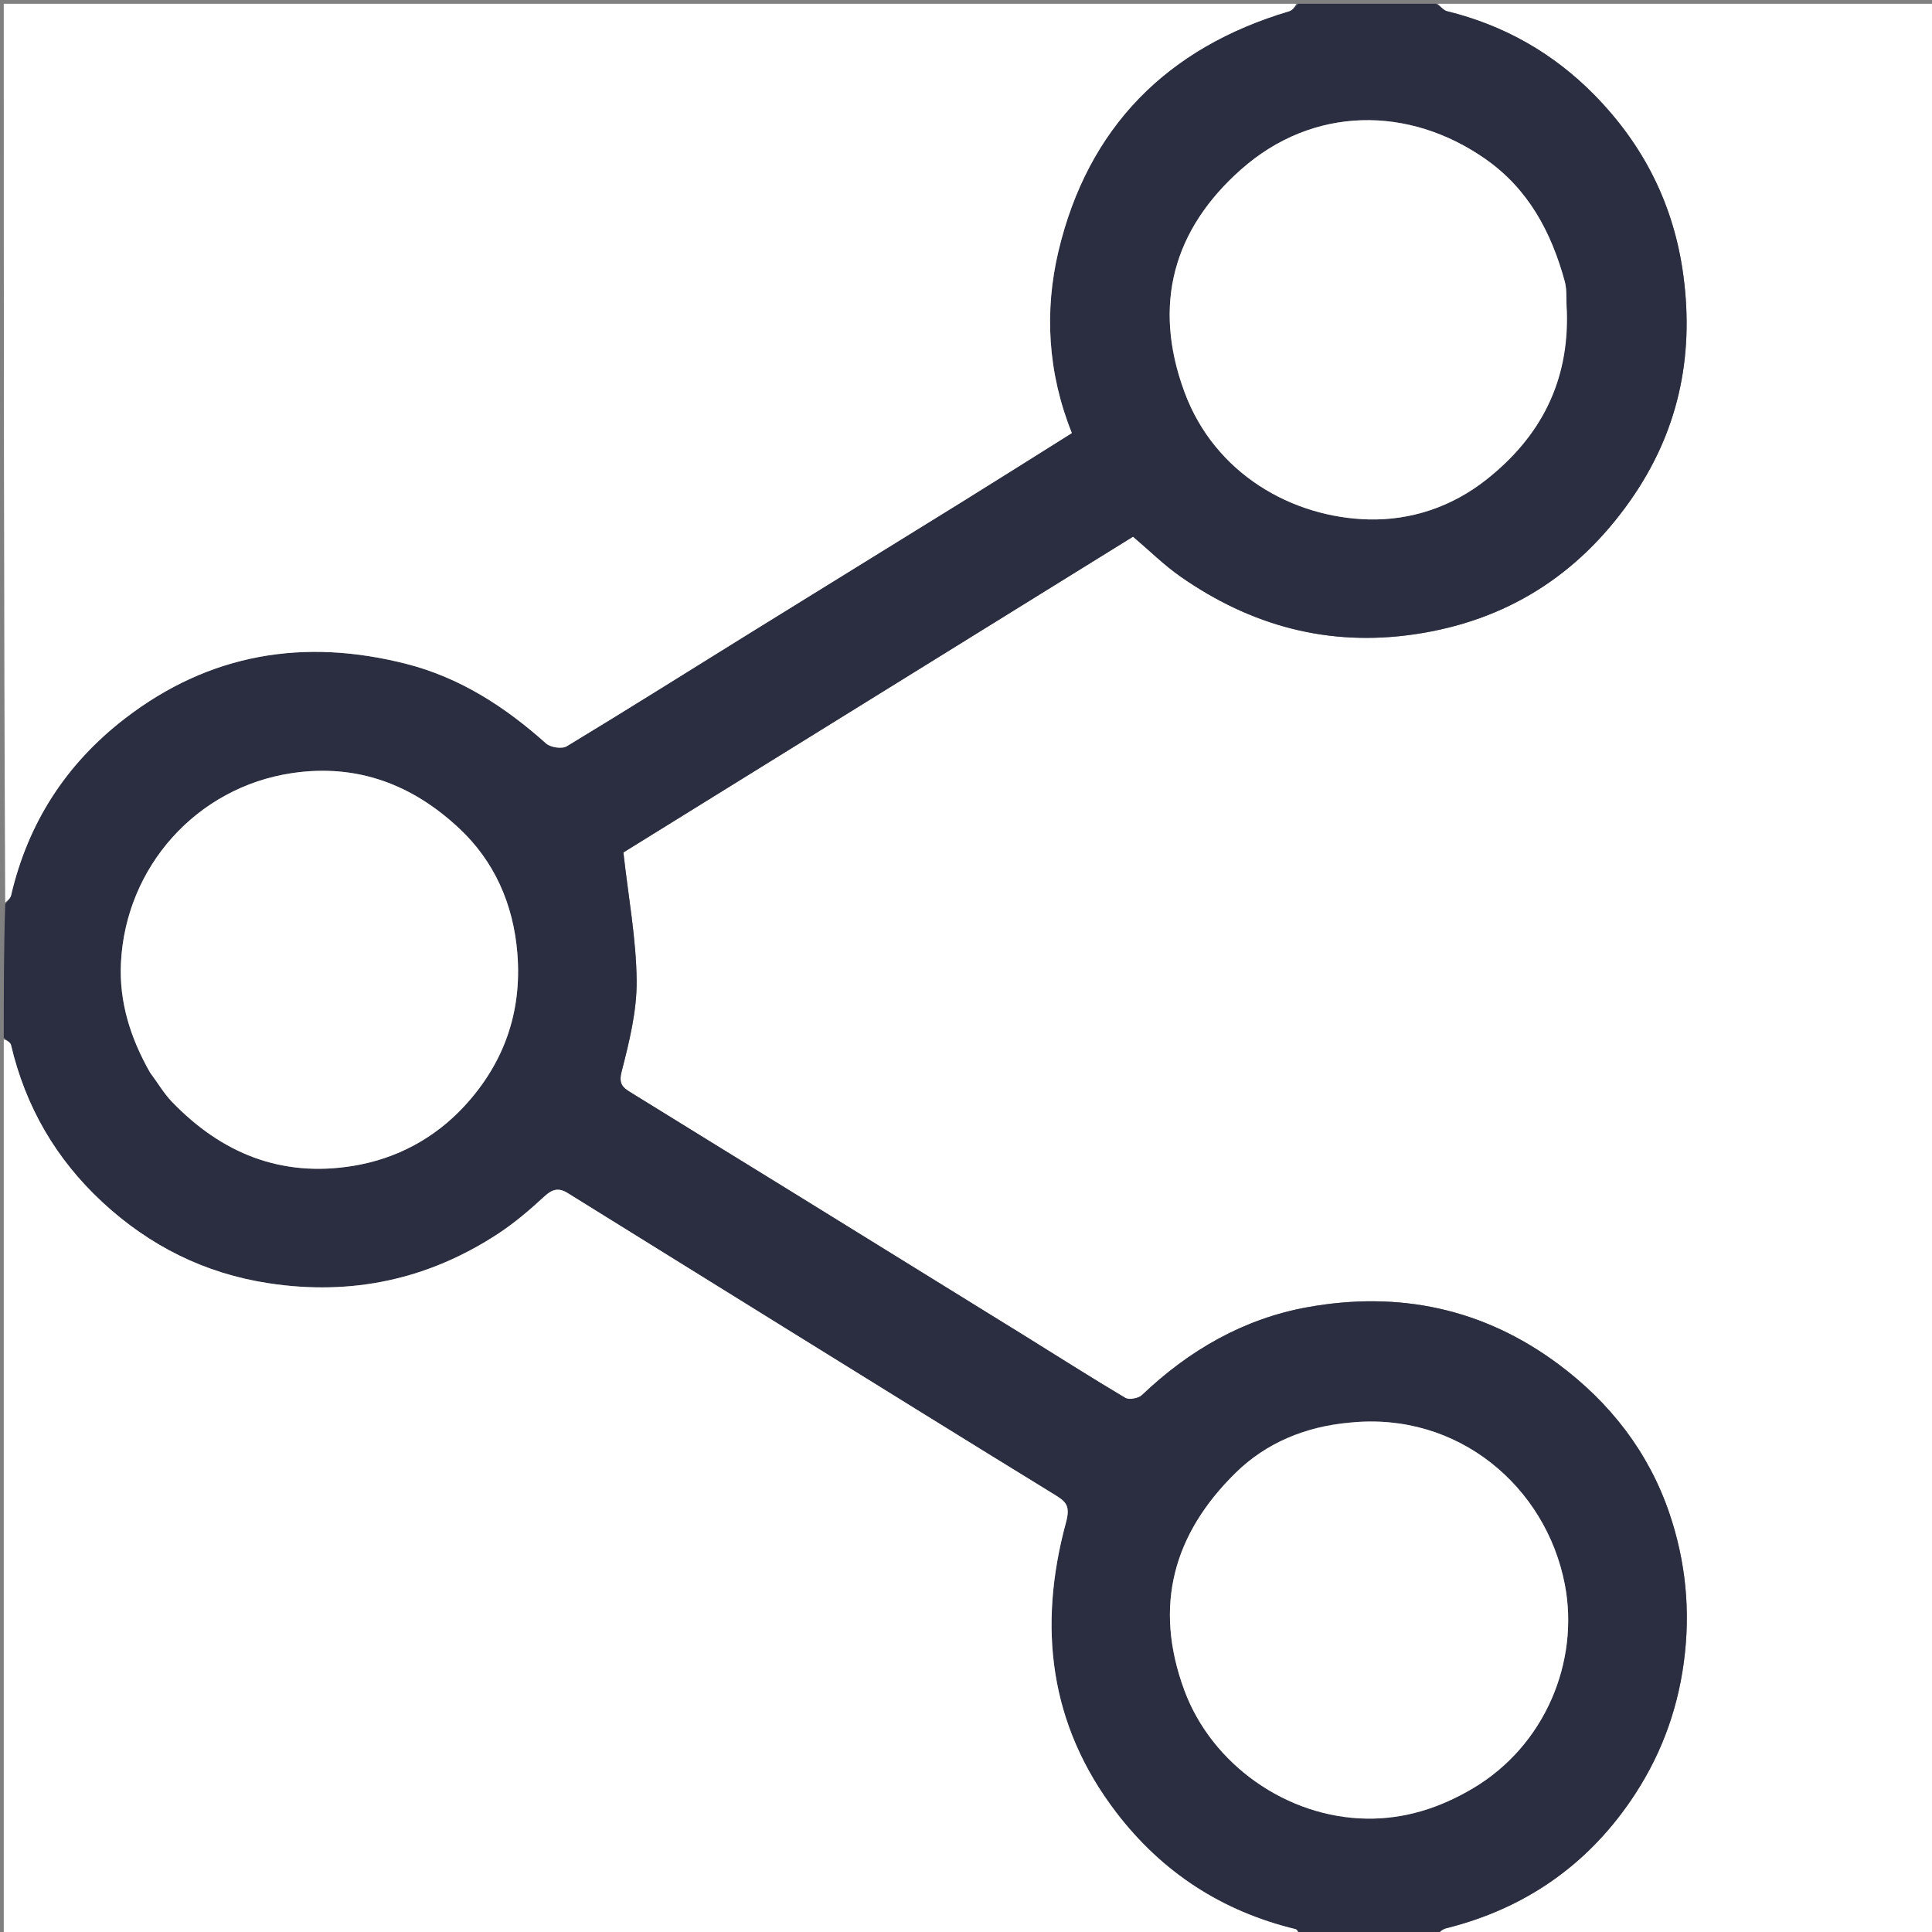 <svg version="1.1" id="Layer_1" xmlns="http://www.w3.org/2000/svg" xmlns:xlink="http://www.w3.org/1999/xlink" x="0px" y="0px"
	 width="100%" viewBox="0 0 512 512" enable-background="new 0 0 512 512" xml:space="preserve">
<rect x="0" y="0" width="512" height="512" fill="#808080" stroke="none"/>
<path fill="#fff" opacity="1" stroke="none" 
	d="
M381,1 
	C424.975,1 468.95,1 512.963,1 
	C512.963,171.546 512.963,342.091 512.963,513 
	C469.313,513 425.625,513 381.342,512.616 
	C381.578,511.819 382.366,511.236 383.245,511.016 
	C403.752,505.884 420.151,494.689 432.093,477.294 
	C439.702,466.211 444.428,454.031 446.241,440.468 
	C448.059,426.858 446.727,413.732 442.402,401.016 
	C436.895,384.828 426.711,371.728 412.984,361.511 
	C393.083,346.698 370.655,342.064 346.53,346.417 
	C329.582,349.474 315.103,357.838 302.623,369.725 
	C301.699,370.604 299.222,371.051 298.208,370.45 
	C289.159,365.08 280.29,359.406 271.342,353.866 
	C250.957,341.243 230.561,328.638 210.161,316.041 
	C195.778,307.16 181.37,298.321 167.003,289.416 
	C165.082,288.226 163.899,287.255 164.723,284.042 
	C166.751,276.137 168.801,267.93 168.719,259.866 
	C168.607,248.811 166.532,237.775 165.206,225.91 
	C209.507,198.461 254.977,170.287 300.27,142.224 
	C304.675,145.965 308.464,149.736 312.78,152.755 
	C331.487,165.839 352.029,171.462 374.938,168.088 
	C399.176,164.518 418.075,152.505 432.017,132.7 
	C444.596,114.833 449.005,94.953 446.134,73.176 
	C443.648,54.318 435.583,38.402 422.433,25.062 
	C411.607,14.078 398.539,6.652 383.445,2.962 
	C382.525,2.738 381.81,1.674 381,1 
z"/>
<path fill="#2b2d41" opacity="1" stroke="none" 
	d="
M380.531,1 
	C381.81,1.674 382.525,2.738 383.445,2.962 
	C398.539,6.652 411.607,14.078 422.433,25.062 
	C435.583,38.402 443.648,54.318 446.134,73.176 
	C449.005,94.953 444.596,114.833 432.017,132.7 
	C418.075,152.505 399.176,164.518 374.938,168.088 
	C352.029,171.462 331.487,165.839 312.78,152.755 
	C308.464,149.736 304.675,145.965 300.27,142.224 
	C254.977,170.287 209.507,198.461 165.206,225.91 
	C166.532,237.775 168.607,248.811 168.719,259.866 
	C168.801,267.93 166.751,276.137 164.723,284.042 
	C163.899,287.255 165.082,288.226 167.003,289.416 
	C181.37,298.321 195.778,307.16 210.161,316.041 
	C230.561,328.638 250.957,341.243 271.342,353.866 
	C280.29,359.406 289.159,365.08 298.208,370.45 
	C299.222,371.051 301.699,370.604 302.623,369.725 
	C315.103,357.838 329.582,349.474 346.53,346.417 
	C370.655,342.064 393.083,346.698 412.984,361.511 
	C426.711,371.728 436.895,384.828 442.402,401.016 
	C446.727,413.732 448.059,426.858 446.241,440.468 
	C444.428,454.031 439.702,466.211 432.093,477.294 
	C420.151,494.689 403.752,505.884 383.245,511.016 
	C382.366,511.236 381.578,511.819 380.873,512.616 
	C368.979,513 356.958,513 344.644,512.629 
	C344.015,511.909 343.733,511.339 343.337,511.243 
	C323.862,506.528 308.015,496.247 295.833,480.338 
	C278.015,457.07 275.037,431.038 282.484,403.535 
	C283.71,399.007 282.544,397.982 279.463,396.09 
	C255.82,381.57 232.249,366.93 208.665,352.312 
	C189.24,340.273 169.823,328.219 150.413,316.153 
	C148.082,314.704 146.392,315.107 144.309,317.026 
	C140.453,320.582 136.418,324.049 132.043,326.92 
	C113.501,339.086 93.228,343.426 71.228,340.075 
	C54.236,337.486 39.633,330.164 27.133,318.582 
	C14.85,307.202 6.764,293.3 2.927,276.948 
	C2.75,276.189 1.663,275.644 1,275 
	C1,263.312 1,251.625 1.384,239.595 
	C2.171,238.587 2.78,237.97 2.948,237.251 
	C7.427,218.043 17.512,202.433 33.106,190.416 
	C55.555,173.116 80.669,169.027 107.766,175.964 
	C121.937,179.591 133.884,187.334 144.712,197.027 
	C145.886,198.078 148.918,198.545 150.18,197.781 
	C166.5,187.906 182.641,177.737 198.856,167.687 
	C217.546,156.102 236.276,144.581 254.965,132.992 
	C264.707,126.95 274.396,120.822 284.056,114.766 
	C277.608,98.734 276.764,82.346 280.501,66.585 
	C288.275,33.808 309.225,12.593 341.685,2.969 
	C342.573,2.706 343.234,1.674 344,1 
	C356.021,1 368.042,1 380.531,1 
M39.976,284.465 
	C41.819,286.979 43.404,289.742 45.547,291.968 
	C58.699,305.632 74.503,312.099 93.602,308.969 
	C105.187,307.071 115.238,301.595 123.035,293.169 
	C133.432,281.934 138.372,268.399 137.109,252.673 
	C136.053,239.52 130.954,228.163 121.628,219.462 
	C109.402,208.056 94.844,202.29 77.406,204.878 
	C52.133,208.629 33.293,229.697 32.052,255.178 
	C31.552,265.442 34.501,274.983 39.976,284.465 
M415.097,82.028 
	C414.983,79.539 415.323,76.926 414.682,74.582 
	C411.12,61.573 405.081,50.127 393.652,42.136 
	C373.35,27.942 347.983,28.033 328.939,44.867 
	C311.001,60.723 305.333,80.666 313.877,103.842 
	C321.934,125.698 342.591,137.158 362.691,137.652 
	C373.901,137.927 384.733,134.345 393.873,127.127 
	C408.17,115.838 415.845,101.323 415.097,82.028 
M357.467,377 
	C345.941,378.032 335.521,382.394 327.439,390.331 
	C311.007,406.468 305.579,425.58 313.879,447.989 
	C321.129,467.562 340.965,481.66 362.201,481.954 
	C372.276,482.094 381.511,479.142 390.252,473.982 
	C409.521,462.609 418.606,440.273 414.703,419.928 
	C409.736,394.033 386.447,374.081 357.467,377 
z"/>
<path fill="#fff" opacity="1" stroke="none" 
	d="
M1,275.469 
	C1.663,275.644 2.75,276.189 2.927,276.948 
	C6.764,293.3 14.85,307.202 27.133,318.582 
	C39.633,330.164 54.236,337.486 71.228,340.075 
	C93.228,343.426 113.501,339.086 132.043,326.92 
	C136.418,324.049 140.453,320.582 144.309,317.026 
	C146.392,315.107 148.082,314.704 150.413,316.153 
	C169.823,328.219 189.24,340.273 208.665,352.312 
	C232.249,366.93 255.82,381.57 279.463,396.09 
	C282.544,397.982 283.71,399.007 282.484,403.535 
	C275.037,431.038 278.015,457.07 295.833,480.338 
	C308.015,496.247 323.862,506.528 343.337,511.243 
	C343.733,511.339 344.015,511.909 344.175,512.629 
	C229.753,513 115.506,513 1,513 
	C1,433.979 1,354.958 1,275.469 
z"/>
<path fill="#fff" opacity="1" stroke="none" 
	d="
M343.531,1 
	C343.234,1.674 342.573,2.706 341.685,2.969 
	C309.225,12.593 288.275,33.808 280.501,66.585 
	C276.764,82.346 277.608,98.734 284.056,114.766 
	C274.396,120.822 264.707,126.95 254.965,132.992 
	C236.276,144.581 217.546,156.102 198.856,167.687 
	C182.641,177.737 166.5,187.906 150.18,197.781 
	C148.918,198.545 145.886,198.078 144.712,197.027 
	C133.884,187.334 121.937,179.591 107.766,175.964 
	C80.669,169.027 55.555,173.116 33.106,190.416 
	C17.512,202.433 7.427,218.043 2.948,237.251 
	C2.78,237.97 2.171,238.587 1.384,239.126 
	C1,159.726 1,80.453 1,1 
	C115.021,1 229.042,1 343.531,1 
z"/>
<path fill="#fff" opacity="1" stroke="none" 
	d="
M39.725,284.192 
	C34.501,274.983 31.552,265.442 32.052,255.178 
	C33.293,229.697 52.133,208.629 77.406,204.878 
	C94.844,202.29 109.402,208.056 121.628,219.462 
	C130.954,228.163 136.053,239.52 137.109,252.673 
	C138.372,268.399 133.432,281.934 123.035,293.169 
	C115.238,301.595 105.187,307.071 93.602,308.969 
	C74.503,312.099 58.699,305.632 45.547,291.968 
	C43.404,289.742 41.819,286.979 39.725,284.192 
z"/>
<path fill="#fff" opacity="1" stroke="none" 
	d="
M415.244,82.444 
	C415.845,101.323 408.17,115.838 393.873,127.127 
	C384.733,134.345 373.901,137.927 362.691,137.652 
	C342.591,137.158 321.934,125.698 313.877,103.842 
	C305.333,80.666 311.001,60.723 328.939,44.867 
	C347.983,28.033 373.35,27.942 393.652,42.136 
	C405.081,50.127 411.12,61.573 414.682,74.582 
	C415.323,76.926 414.983,79.539 415.244,82.444 
z"/>
<path fill="#fff" opacity="1" stroke="none" 
	d="
M357.907,377 
	C386.447,374.081 409.736,394.033 414.703,419.928 
	C418.606,440.273 409.521,462.609 390.252,473.982 
	C381.511,479.142 372.276,482.094 362.201,481.954 
	C340.965,481.66 321.129,467.562 313.879,447.989 
	C305.579,425.58 311.007,406.468 327.439,390.331 
	C335.521,382.394 345.941,378.032 357.907,377 
z"/>
</svg>